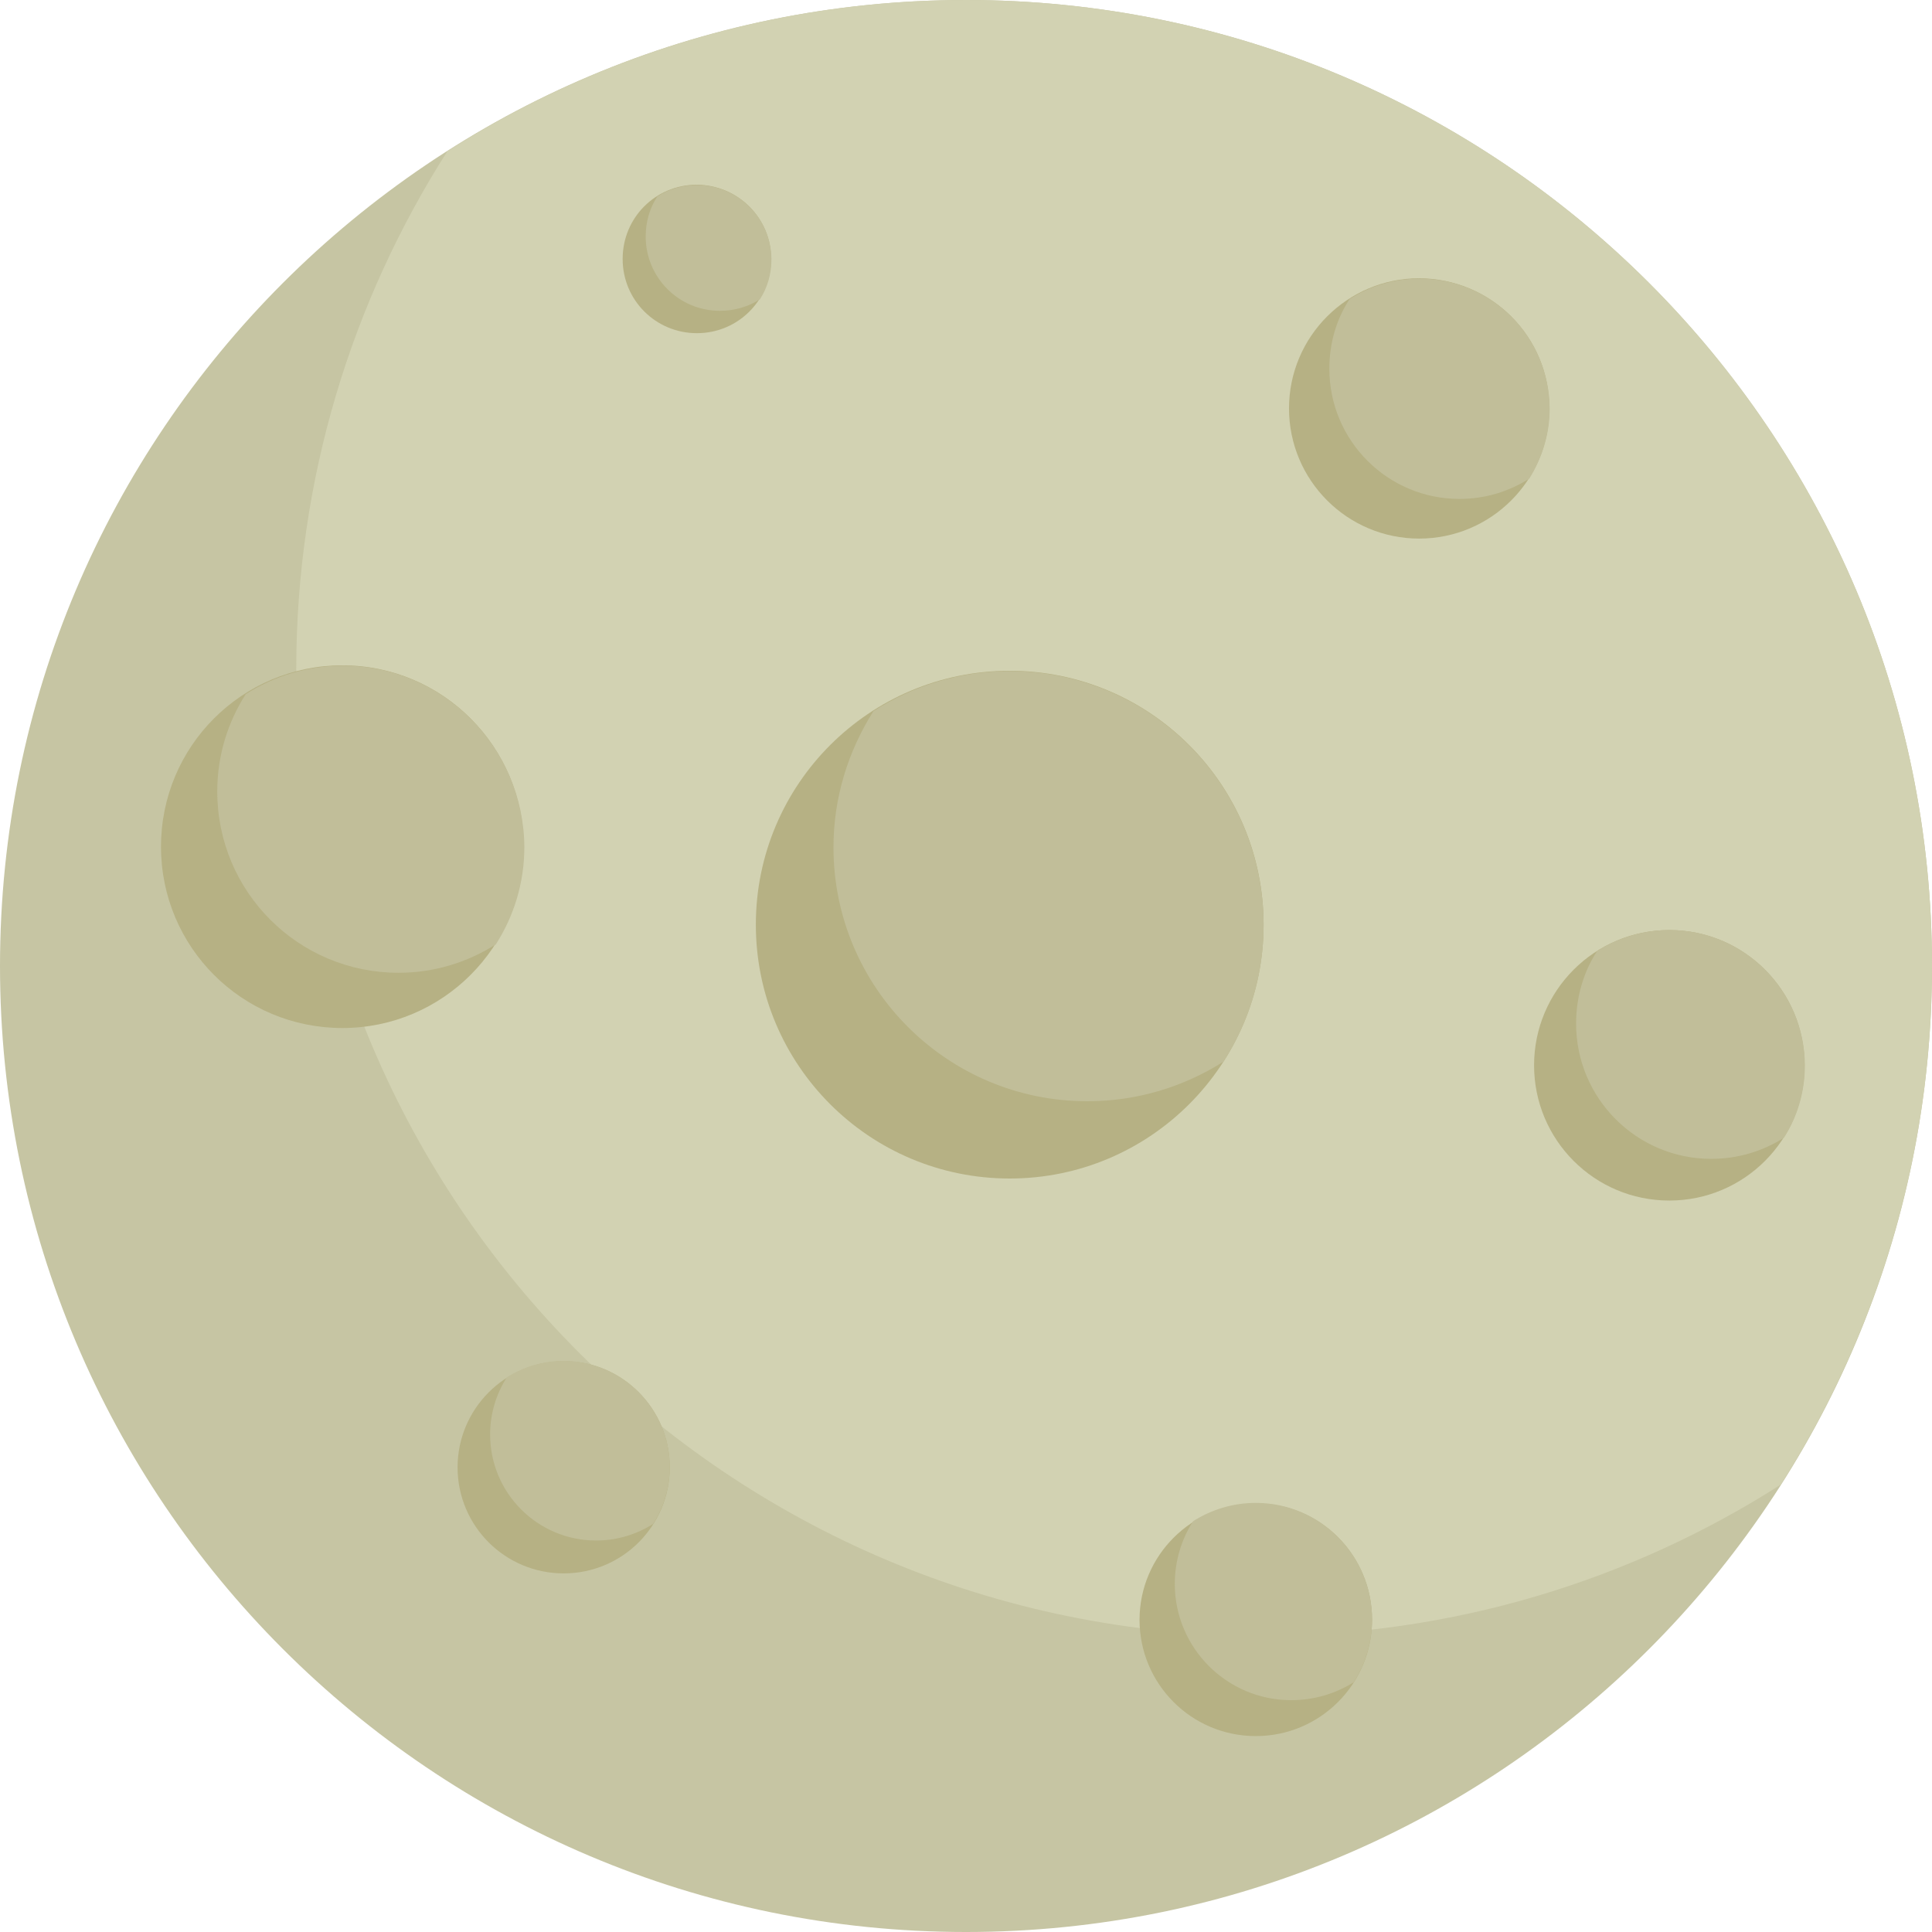 <?xml version="1.0" encoding="utf-8"?>
<!-- Generator: Adobe Illustrator 19.1.0, SVG Export Plug-In . SVG Version: 6.00 Build 0)  -->
<!DOCTYPE svg PUBLIC "-//W3C//DTD SVG 1.1//EN" "http://www.w3.org/Graphics/SVG/1.1/DTD/svg11.dtd">
<svg version="1.1" id="Layer_1" xmlns="http://www.w3.org/2000/svg" xmlns:xlink="http://www.w3.org/1999/xlink" x="0px" y="0px"
	 viewBox="3316.7 487.5 570 570" style="enable-background:new 3316.7 487.5 570 570;" xml:space="preserve">
<style type="text/css">
	.st0{fill:#C6C5A3;}
	.st1{fill:#D2D2B2;}
	.st2{fill:#B6B184;}
	.st3{fill:#C1BE99;}
	.st4{fill:#FFFFFF;}
	.st5{enable-background:new    ;}
	.st6{fill:#9F9F9F;}
	.st7{clip-path:url(#SVGID_2_);enable-background:new    ;}
	.st8{fill:#858585;}
	.st9{fill:#8A8A8A;}
	.st10{fill:#8F8F8F;}
	.st11{fill:#949494;}
	.st12{fill:#999999;}
	.st13{clip-path:url(#SVGID_4_);enable-background:new    ;}
	.st14{clip-path:url(#SVGID_6_);enable-background:new    ;}
	.st15{fill:#F3F3F3;}
	.st16{clip-path:url(#SVGID_8_);enable-background:new    ;}
	.st17{fill:#909090;}
	.st18{fill:#878787;}
	.st19{clip-path:url(#SVGID_10_);enable-background:new    ;}
	.st20{clip-path:url(#SVGID_12_);enable-background:new    ;}
	.st21{clip-path:url(#SVGID_14_);enable-background:new    ;}
	.st22{clip-path:url(#SVGID_16_);enable-background:new    ;}
	.st23{clip-path:url(#SVGID_18_);enable-background:new    ;}
	.st24{clip-path:url(#SVGID_20_);enable-background:new    ;}
	.st25{fill:#939393;}
	.st26{clip-path:url(#SVGID_22_);enable-background:new    ;}
	.st27{fill:#A8A8A8;}
	.st28{fill:#5A5A5D;}
	.st29{clip-path:url(#SVGID_24_);enable-background:new    ;}
	.st30{clip-path:url(#SVGID_26_);enable-background:new    ;}
	.st31{clip-path:url(#SVGID_28_);enable-background:new    ;}
	.st32{clip-path:url(#SVGID_30_);enable-background:new    ;}
	.st33{clip-path:url(#SVGID_32_);enable-background:new    ;}
	.st34{clip-path:url(#SVGID_34_);enable-background:new    ;}
	.st35{clip-path:url(#SVGID_36_);enable-background:new    ;}
	.st36{fill:#F2F2F2;}
	.st37{fill:#A2A2A2;}
	.st38{clip-path:url(#SVGID_38_);enable-background:new    ;}
	.st39{clip-path:url(#SVGID_40_);enable-background:new    ;}
	.st40{clip-path:url(#SVGID_42_);enable-background:new    ;}
	.st41{fill:#828282;}
	.st42{clip-path:url(#SVGID_44_);enable-background:new    ;}
	.st43{clip-path:url(#SVGID_46_);enable-background:new    ;}
	.st44{fill:#A3A3A3;}
	.st45{fill:#9D9D9D;}
	.st46{clip-path:url(#SVGID_48_);enable-background:new    ;}
	.st47{clip-path:url(#SVGID_50_);enable-background:new    ;}
	.st48{clip-path:url(#SVGID_52_);enable-background:new    ;}
	.st49{clip-path:url(#SVGID_54_);enable-background:new    ;}
	.st50{clip-path:url(#SVGID_56_);enable-background:new    ;}
	.st51{clip-path:url(#SVGID_58_);enable-background:new    ;}
	.st52{clip-path:url(#SVGID_60_);enable-background:new    ;}
	.st53{clip-path:url(#SVGID_62_);enable-background:new    ;}
	.st54{fill:#969696;}
	.st55{clip-path:url(#SVGID_64_);enable-background:new    ;}
	.st56{clip-path:url(#SVGID_66_);enable-background:new    ;}
	.st57{clip-path:url(#SVGID_68_);enable-background:new    ;}
	.st58{fill:#183C51;stroke:#183C51;stroke-miterlimit:10;}
	.st59{fill:none;stroke:#183C51;stroke-width:6;stroke-linecap:round;stroke-linejoin:round;stroke-miterlimit:10;}
	.st60{fill:#FFFFFF;stroke:#183C51;stroke-width:6;stroke-linecap:round;stroke-linejoin:round;stroke-miterlimit:10;}
	.st61{fill:#FAA71C;}
	.st62{fill:#F5C219;}
	.st63{fill:#989798;}
	.st64{display:none;fill:#989798;}
	.st65{fill:#7FB1D2;}
	.st66{opacity:0.36;}
	.st67{clip-path:url(#SVGID_70_);}
	.st68{fill:#4A525A;}
	.st69{fill:#1372A6;}
	.st70{fill:none;stroke:#FFFFFF;stroke-width:6;stroke-linecap:round;stroke-linejoin:round;stroke-miterlimit:10;}
	.st71{fill:none;stroke:#FFFFFF;stroke-width:4.796;stroke-linecap:round;stroke-linejoin:round;stroke-miterlimit:10;}
	.st72{fill:none;stroke:#000000;stroke-width:2;stroke-miterlimit:10;}
	.st73{fill:none;stroke:#000000;stroke-width:2.085;stroke-miterlimit:10;}
	.st74{fill:#505050;}
	.st75{fill:#7B7B7B;}
	.st76{fill:#919191;}
	.st77{fill:#9E9E9E;}
	.st78{clip-path:url(#SVGID_72_);enable-background:new    ;}
	.st79{clip-path:url(#SVGID_74_);enable-background:new    ;}
	.st80{clip-path:url(#SVGID_76_);enable-background:new    ;}
	.st81{clip-path:url(#SVGID_78_);enable-background:new    ;}
	.st82{clip-path:url(#SVGID_80_);enable-background:new    ;}
	.st83{clip-path:url(#SVGID_82_);enable-background:new    ;}
	.st84{clip-path:url(#SVGID_84_);enable-background:new    ;}
	.st85{clip-path:url(#SVGID_86_);enable-background:new    ;}
	.st86{clip-path:url(#SVGID_88_);enable-background:new    ;}
	.st87{clip-path:url(#SVGID_90_);enable-background:new    ;}
	.st88{clip-path:url(#SVGID_92_);enable-background:new    ;}
	.st89{clip-path:url(#SVGID_94_);enable-background:new    ;}
	.st90{clip-path:url(#SVGID_96_);enable-background:new    ;}
	.st91{clip-path:url(#SVGID_98_);enable-background:new    ;}
	.st92{clip-path:url(#SVGID_100_);enable-background:new    ;}
	.st93{clip-path:url(#SVGID_102_);enable-background:new    ;}
	.st94{clip-path:url(#SVGID_104_);enable-background:new    ;}
	.st95{clip-path:url(#SVGID_106_);enable-background:new    ;}
	.st96{clip-path:url(#SVGID_108_);enable-background:new    ;}
	.st97{clip-path:url(#SVGID_110_);enable-background:new    ;}
	.st98{fill:#898989;}
	.st99{clip-path:url(#SVGID_112_);enable-background:new    ;}
	.st100{clip-path:url(#SVGID_114_);enable-background:new    ;}
	.st101{clip-path:url(#SVGID_116_);enable-background:new    ;}
	.st102{clip-path:url(#SVGID_118_);enable-background:new    ;}
	.st103{clip-path:url(#SVGID_120_);enable-background:new    ;}
	.st104{clip-path:url(#SVGID_122_);enable-background:new    ;}
	.st105{clip-path:url(#SVGID_124_);enable-background:new    ;}
	.st106{clip-path:url(#SVGID_126_);enable-background:new    ;}
	.st107{clip-path:url(#SVGID_128_);enable-background:new    ;}
	.st108{clip-path:url(#SVGID_130_);enable-background:new    ;}
	.st109{clip-path:url(#SVGID_132_);enable-background:new    ;}
	.st110{clip-path:url(#SVGID_134_);enable-background:new    ;}
	.st111{clip-path:url(#SVGID_136_);enable-background:new    ;}
	.st112{clip-path:url(#SVGID_138_);enable-background:new    ;}
	.st113{clip-path:url(#SVGID_140_);enable-background:new    ;}
	.st114{clip-path:url(#SVGID_142_);enable-background:new    ;}
	.st115{clip-path:url(#SVGID_144_);enable-background:new    ;}
	.st116{fill:#A4A4A4;}
	.st117{clip-path:url(#SVGID_146_);enable-background:new    ;}
	.st118{clip-path:url(#SVGID_148_);enable-background:new    ;}
	.st119{clip-path:url(#SVGID_150_);enable-background:new    ;}
	.st120{clip-path:url(#SVGID_152_);enable-background:new    ;}
	.st121{fill:#A9A9A9;}
	.st122{clip-path:url(#SVGID_154_);enable-background:new    ;}
	.st123{clip-path:url(#SVGID_156_);enable-background:new    ;}
	.st124{clip-path:url(#SVGID_158_);enable-background:new    ;}
	.st125{clip-path:url(#SVGID_160_);enable-background:new    ;}
	.st126{clip-path:url(#SVGID_162_);enable-background:new    ;}
	.st127{clip-path:url(#SVGID_164_);enable-background:new    ;}
	.st128{clip-path:url(#SVGID_166_);enable-background:new    ;}
	.st129{clip-path:url(#SVGID_168_);enable-background:new    ;}
	.st130{clip-path:url(#SVGID_170_);enable-background:new    ;}
	.st131{clip-path:url(#SVGID_172_);enable-background:new    ;}
	.st132{clip-path:url(#SVGID_174_);enable-background:new    ;}
	.st133{clip-path:url(#SVGID_176_);enable-background:new    ;}
	.st134{clip-path:url(#SVGID_178_);enable-background:new    ;}
	.st135{fill:#8C8C8C;}
	.st136{clip-path:url(#SVGID_180_);enable-background:new    ;}
	.st137{clip-path:url(#SVGID_182_);enable-background:new    ;}
	.st138{fill:#A6A6A6;}
	.st139{fill:#929292;}
	.st140{fill:#808080;}
	.st141{clip-path:url(#SVGID_184_);enable-background:new    ;}
	.st142{clip-path:url(#SVGID_186_);enable-background:new    ;}
	.st143{clip-path:url(#SVGID_188_);enable-background:new    ;}
	.st144{clip-path:url(#SVGID_190_);enable-background:new    ;}
	.st145{clip-path:url(#SVGID_192_);enable-background:new    ;}
	.st146{clip-path:url(#SVGID_194_);enable-background:new    ;}
	.st147{clip-path:url(#SVGID_196_);enable-background:new    ;}
	.st148{clip-path:url(#SVGID_198_);enable-background:new    ;}
	.st149{clip-path:url(#SVGID_200_);enable-background:new    ;}
	.st150{fill:#A1A1A1;}
	.st151{clip-path:url(#SVGID_202_);enable-background:new    ;}
	.st152{clip-path:url(#SVGID_204_);enable-background:new    ;}
	.st153{clip-path:url(#SVGID_206_);enable-background:new    ;}
	.st154{clip-path:url(#SVGID_208_);enable-background:new    ;}
	.st155{clip-path:url(#SVGID_210_);enable-background:new    ;}
	.st156{clip-path:url(#SVGID_212_);enable-background:new    ;}
	.st157{clip-path:url(#SVGID_214_);enable-background:new    ;}
	.st158{clip-path:url(#SVGID_216_);enable-background:new    ;}
	.st159{clip-path:url(#SVGID_218_);enable-background:new    ;}
	.st160{fill:#868686;}
	.st161{clip-path:url(#SVGID_220_);enable-background:new    ;}
	.st162{clip-path:url(#SVGID_222_);enable-background:new    ;}
	.st163{clip-path:url(#SVGID_224_);enable-background:new    ;}
	.st164{clip-path:url(#SVGID_226_);enable-background:new    ;}
	.st165{clip-path:url(#SVGID_228_);enable-background:new    ;}
	.st166{clip-path:url(#SVGID_230_);enable-background:new    ;}
	.st167{clip-path:url(#SVGID_232_);enable-background:new    ;}
	.st168{clip-path:url(#SVGID_234_);enable-background:new    ;}
	.st169{clip-path:url(#SVGID_236_);enable-background:new    ;}
	.st170{clip-path:url(#SVGID_238_);enable-background:new    ;}
	.st171{clip-path:url(#SVGID_240_);enable-background:new    ;}
	.st172{clip-path:url(#SVGID_242_);enable-background:new    ;}
	.st173{clip-path:url(#SVGID_244_);enable-background:new    ;}
	.st174{clip-path:url(#SVGID_246_);enable-background:new    ;}
	.st175{clip-path:url(#SVGID_248_);enable-background:new    ;}
	.st176{clip-path:url(#SVGID_250_);enable-background:new    ;}
	.st177{clip-path:url(#SVGID_252_);enable-background:new    ;}
	.st178{clip-path:url(#SVGID_254_);enable-background:new    ;}
	.st179{clip-path:url(#SVGID_256_);enable-background:new    ;}
	.st180{clip-path:url(#SVGID_258_);enable-background:new    ;}
	.st181{clip-path:url(#SVGID_260_);enable-background:new    ;}
	.st182{clip-path:url(#SVGID_262_);enable-background:new    ;}
	.st183{clip-path:url(#SVGID_264_);enable-background:new    ;}
	.st184{clip-path:url(#SVGID_266_);enable-background:new    ;}
	.st185{clip-path:url(#SVGID_268_);enable-background:new    ;}
	.st186{clip-path:url(#SVGID_270_);enable-background:new    ;}
	.st187{clip-path:url(#SVGID_272_);enable-background:new    ;}
	.st188{clip-path:url(#SVGID_274_);enable-background:new    ;}
	.st189{clip-path:url(#SVGID_276_);enable-background:new    ;}
	.st190{clip-path:url(#SVGID_278_);enable-background:new    ;}
	.st191{clip-path:url(#SVGID_280_);enable-background:new    ;}
	.st192{clip-path:url(#SVGID_282_);enable-background:new    ;}
	.st193{clip-path:url(#SVGID_284_);enable-background:new    ;}
	.st194{clip-path:url(#SVGID_286_);enable-background:new    ;}
	.st195{clip-path:url(#SVGID_288_);enable-background:new    ;}
	.st196{clip-path:url(#SVGID_290_);enable-background:new    ;}
	.st197{clip-path:url(#SVGID_292_);enable-background:new    ;}
	.st198{clip-path:url(#SVGID_294_);enable-background:new    ;}
	.st199{clip-path:url(#SVGID_296_);enable-background:new    ;}
	.st200{clip-path:url(#SVGID_298_);enable-background:new    ;}
	.st201{clip-path:url(#SVGID_300_);enable-background:new    ;}
	.st202{clip-path:url(#SVGID_302_);enable-background:new    ;}
	.st203{clip-path:url(#SVGID_304_);enable-background:new    ;}
	.st204{clip-path:url(#SVGID_306_);enable-background:new    ;}
	.st205{clip-path:url(#SVGID_308_);enable-background:new    ;}
	.st206{clip-path:url(#SVGID_310_);enable-background:new    ;}
	.st207{clip-path:url(#SVGID_312_);enable-background:new    ;}
	.st208{clip-path:url(#SVGID_314_);enable-background:new    ;}
	.st209{fill:#A7A7A7;}
	.st210{clip-path:url(#SVGID_316_);enable-background:new    ;}
	.st211{clip-path:url(#SVGID_318_);enable-background:new    ;}
	.st212{clip-path:url(#SVGID_320_);enable-background:new    ;}
	.st213{clip-path:url(#SVGID_322_);enable-background:new    ;}
	.st214{clip-path:url(#SVGID_324_);enable-background:new    ;}
	.st215{clip-path:url(#SVGID_326_);enable-background:new    ;}
	.st216{clip-path:url(#SVGID_328_);enable-background:new    ;}
	.st217{clip-path:url(#SVGID_330_);enable-background:new    ;}
	.st218{clip-path:url(#SVGID_332_);enable-background:new    ;}
	.st219{clip-path:url(#SVGID_334_);enable-background:new    ;}
	.st220{clip-path:url(#SVGID_336_);enable-background:new    ;}
	.st221{clip-path:url(#SVGID_338_);enable-background:new    ;}
	.st222{clip-path:url(#SVGID_340_);enable-background:new    ;}
	.st223{clip-path:url(#SVGID_342_);enable-background:new    ;}
	.st224{fill:#888888;}
	.st225{clip-path:url(#SVGID_344_);enable-background:new    ;}
	.st226{clip-path:url(#SVGID_346_);enable-background:new    ;}
	.st227{clip-path:url(#SVGID_348_);enable-background:new    ;}
	.st228{clip-path:url(#SVGID_350_);enable-background:new    ;}
	.st229{clip-path:url(#SVGID_352_);enable-background:new    ;}
	.st230{clip-path:url(#SVGID_354_);enable-background:new    ;}
	.st231{clip-path:url(#SVGID_356_);enable-background:new    ;}
	.st232{clip-path:url(#SVGID_358_);enable-background:new    ;}
	.st233{clip-path:url(#SVGID_360_);enable-background:new    ;}
	.st234{clip-path:url(#SVGID_362_);enable-background:new    ;}
	.st235{clip-path:url(#SVGID_364_);enable-background:new    ;}
	.st236{clip-path:url(#SVGID_366_);enable-background:new    ;}
	.st237{clip-path:url(#SVGID_368_);enable-background:new    ;}
	.st238{clip-path:url(#SVGID_370_);enable-background:new    ;}
	.st239{clip-path:url(#SVGID_372_);enable-background:new    ;}
	.st240{clip-path:url(#SVGID_374_);enable-background:new    ;}
	.st241{clip-path:url(#SVGID_376_);enable-background:new    ;}
	.st242{clip-path:url(#SVGID_378_);enable-background:new    ;}
	.st243{clip-path:url(#SVGID_380_);enable-background:new    ;}
	.st244{clip-path:url(#SVGID_382_);enable-background:new    ;}
	.st245{clip-path:url(#SVGID_384_);enable-background:new    ;}
	.st246{clip-path:url(#SVGID_386_);enable-background:new    ;}
	.st247{clip-path:url(#SVGID_388_);enable-background:new    ;}
	.st248{clip-path:url(#SVGID_390_);enable-background:new    ;}
	.st249{clip-path:url(#SVGID_392_);enable-background:new    ;}
	.st250{clip-path:url(#SVGID_394_);enable-background:new    ;}
	.st251{clip-path:url(#SVGID_396_);enable-background:new    ;}
	.st252{clip-path:url(#SVGID_398_);enable-background:new    ;}
	.st253{clip-path:url(#SVGID_400_);enable-background:new    ;}
	.st254{clip-path:url(#SVGID_402_);enable-background:new    ;}
	.st255{clip-path:url(#SVGID_404_);enable-background:new    ;}
	.st256{clip-path:url(#SVGID_406_);enable-background:new    ;}
	.st257{clip-path:url(#SVGID_408_);enable-background:new    ;}
	.st258{clip-path:url(#SVGID_410_);enable-background:new    ;}
	.st259{clip-path:url(#SVGID_412_);enable-background:new    ;}
	.st260{clip-path:url(#SVGID_414_);enable-background:new    ;}
	.st261{clip-path:url(#SVGID_416_);enable-background:new    ;}
	.st262{clip-path:url(#SVGID_418_);enable-background:new    ;}
	.st263{clip-path:url(#SVGID_420_);enable-background:new    ;}
	.st264{clip-path:url(#SVGID_422_);enable-background:new    ;}
	.st265{clip-path:url(#SVGID_424_);enable-background:new    ;}
	.st266{clip-path:url(#SVGID_426_);enable-background:new    ;}
	.st267{clip-path:url(#SVGID_428_);enable-background:new    ;}
	.st268{clip-path:url(#SVGID_430_);enable-background:new    ;}
	.st269{clip-path:url(#SVGID_432_);enable-background:new    ;}
	.st270{clip-path:url(#SVGID_434_);enable-background:new    ;}
	.st271{clip-path:url(#SVGID_436_);enable-background:new    ;}
	.st272{clip-path:url(#SVGID_438_);enable-background:new    ;}
	.st273{clip-path:url(#SVGID_440_);enable-background:new    ;}
	.st274{clip-path:url(#SVGID_442_);enable-background:new    ;}
	.st275{clip-path:url(#SVGID_444_);enable-background:new    ;}
	.st276{clip-path:url(#SVGID_446_);enable-background:new    ;}
	.st277{clip-path:url(#SVGID_448_);enable-background:new    ;}
	.st278{clip-path:url(#SVGID_450_);enable-background:new    ;}
	.st279{clip-path:url(#SVGID_452_);enable-background:new    ;}
	.st280{clip-path:url(#SVGID_454_);enable-background:new    ;}
	.st281{clip-path:url(#SVGID_456_);enable-background:new    ;}
	.st282{clip-path:url(#SVGID_458_);enable-background:new    ;}
	.st283{clip-path:url(#SVGID_460_);enable-background:new    ;}
	.st284{clip-path:url(#SVGID_462_);enable-background:new    ;}
	.st285{clip-path:url(#SVGID_464_);enable-background:new    ;}
	.st286{clip-path:url(#SVGID_466_);enable-background:new    ;}
	.st287{clip-path:url(#SVGID_468_);enable-background:new    ;}
	.st288{clip-path:url(#SVGID_470_);enable-background:new    ;}
	.st289{clip-path:url(#SVGID_472_);enable-background:new    ;}
	.st290{clip-path:url(#SVGID_474_);enable-background:new    ;}
	.st291{clip-path:url(#SVGID_476_);enable-background:new    ;}
	.st292{clip-path:url(#SVGID_478_);enable-background:new    ;}
	.st293{clip-path:url(#SVGID_480_);enable-background:new    ;}
	.st294{clip-path:url(#SVGID_482_);enable-background:new    ;}
	.st295{clip-path:url(#SVGID_484_);enable-background:new    ;}
	.st296{clip-path:url(#SVGID_486_);enable-background:new    ;}
	.st297{clip-path:url(#SVGID_488_);enable-background:new    ;}
	.st298{clip-path:url(#SVGID_490_);enable-background:new    ;}
	.st299{clip-path:url(#SVGID_492_);enable-background:new    ;}
	.st300{clip-path:url(#SVGID_494_);enable-background:new    ;}
	.st301{clip-path:url(#SVGID_496_);enable-background:new    ;}
	.st302{clip-path:url(#SVGID_498_);enable-background:new    ;}
	.st303{clip-path:url(#SVGID_500_);enable-background:new    ;}
	.st304{clip-path:url(#SVGID_502_);enable-background:new    ;}
	.st305{clip-path:url(#SVGID_504_);enable-background:new    ;}
	.st306{clip-path:url(#SVGID_506_);enable-background:new    ;}
	.st307{clip-path:url(#SVGID_508_);enable-background:new    ;}
	.st308{clip-path:url(#SVGID_510_);enable-background:new    ;}
	.st309{clip-path:url(#SVGID_512_);enable-background:new    ;}
	.st310{clip-path:url(#SVGID_514_);enable-background:new    ;}
	.st311{clip-path:url(#SVGID_516_);enable-background:new    ;}
	.st312{clip-path:url(#SVGID_518_);enable-background:new    ;}
	.st313{clip-path:url(#SVGID_520_);enable-background:new    ;}
	.st314{clip-path:url(#SVGID_522_);enable-background:new    ;}
	.st315{clip-path:url(#SVGID_524_);enable-background:new    ;}
	.st316{clip-path:url(#SVGID_526_);enable-background:new    ;}
	.st317{clip-path:url(#SVGID_528_);enable-background:new    ;}
	.st318{clip-path:url(#SVGID_530_);enable-background:new    ;}
	.st319{clip-path:url(#SVGID_532_);enable-background:new    ;}
	.st320{clip-path:url(#SVGID_534_);enable-background:new    ;}
	.st321{clip-path:url(#SVGID_536_);enable-background:new    ;}
	.st322{clip-path:url(#SVGID_538_);enable-background:new    ;}
	.st323{clip-path:url(#SVGID_540_);enable-background:new    ;}
	.st324{clip-path:url(#SVGID_542_);enable-background:new    ;}
	.st325{clip-path:url(#SVGID_544_);enable-background:new    ;}
	.st326{clip-path:url(#SVGID_546_);enable-background:new    ;}
	.st327{clip-path:url(#SVGID_548_);enable-background:new    ;}
	.st328{clip-path:url(#SVGID_550_);enable-background:new    ;}
	.st329{clip-path:url(#SVGID_552_);enable-background:new    ;}
	.st330{clip-path:url(#SVGID_554_);enable-background:new    ;}
	.st331{clip-path:url(#SVGID_556_);enable-background:new    ;}
	.st332{clip-path:url(#SVGID_558_);enable-background:new    ;}
	.st333{clip-path:url(#SVGID_560_);enable-background:new    ;}
	.st334{clip-path:url(#SVGID_562_);enable-background:new    ;}
	.st335{clip-path:url(#SVGID_564_);enable-background:new    ;}
	.st336{clip-path:url(#SVGID_566_);enable-background:new    ;}
	.st337{clip-path:url(#SVGID_568_);enable-background:new    ;}
	.st338{clip-path:url(#SVGID_570_);enable-background:new    ;}
	.st339{clip-path:url(#SVGID_572_);enable-background:new    ;}
	.st340{clip-path:url(#SVGID_574_);enable-background:new    ;}
	.st341{clip-path:url(#SVGID_576_);enable-background:new    ;}
	.st342{clip-path:url(#SVGID_578_);enable-background:new    ;}
	.st343{clip-path:url(#SVGID_580_);enable-background:new    ;}
	.st344{clip-path:url(#SVGID_582_);enable-background:new    ;}
	.st345{clip-path:url(#SVGID_584_);enable-background:new    ;}
	.st346{clip-path:url(#SVGID_586_);enable-background:new    ;}
	.st347{clip-path:url(#SVGID_588_);enable-background:new    ;}
	.st348{clip-path:url(#SVGID_590_);enable-background:new    ;}
	.st349{clip-path:url(#SVGID_592_);enable-background:new    ;}
	.st350{clip-path:url(#SVGID_594_);enable-background:new    ;}
	.st351{clip-path:url(#SVGID_596_);enable-background:new    ;}
	.st352{clip-path:url(#SVGID_598_);enable-background:new    ;}
	.st353{clip-path:url(#SVGID_600_);enable-background:new    ;}
	.st354{clip-path:url(#SVGID_602_);enable-background:new    ;}
	.st355{clip-path:url(#SVGID_604_);enable-background:new    ;}
	.st356{clip-path:url(#SVGID_606_);enable-background:new    ;}
	.st357{clip-path:url(#SVGID_608_);enable-background:new    ;}
	.st358{clip-path:url(#SVGID_610_);enable-background:new    ;}
	.st359{clip-path:url(#SVGID_612_);enable-background:new    ;}
	.st360{clip-path:url(#SVGID_614_);enable-background:new    ;}
	.st361{clip-path:url(#SVGID_616_);enable-background:new    ;}
	.st362{clip-path:url(#SVGID_618_);enable-background:new    ;}
	.st363{clip-path:url(#SVGID_620_);enable-background:new    ;}
	.st364{clip-path:url(#SVGID_622_);enable-background:new    ;}
	.st365{clip-path:url(#SVGID_624_);enable-background:new    ;}
	.st366{clip-path:url(#SVGID_626_);enable-background:new    ;}
	.st367{clip-path:url(#SVGID_628_);enable-background:new    ;}
	.st368{clip-path:url(#SVGID_630_);enable-background:new    ;}
	.st369{clip-path:url(#SVGID_632_);enable-background:new    ;}
	.st370{clip-path:url(#SVGID_634_);enable-background:new    ;}
	.st371{clip-path:url(#SVGID_636_);enable-background:new    ;}
	.st372{clip-path:url(#SVGID_638_);enable-background:new    ;}
	.st373{clip-path:url(#SVGID_640_);enable-background:new    ;}
	.st374{clip-path:url(#SVGID_642_);enable-background:new    ;}
	.st375{clip-path:url(#SVGID_644_);enable-background:new    ;}
	.st376{clip-path:url(#SVGID_646_);enable-background:new    ;}
	.st377{clip-path:url(#SVGID_648_);enable-background:new    ;}
	.st378{clip-path:url(#SVGID_650_);enable-background:new    ;}
	.st379{clip-path:url(#SVGID_652_);enable-background:new    ;}
	.st380{clip-path:url(#SVGID_654_);enable-background:new    ;}
	.st381{clip-path:url(#SVGID_656_);enable-background:new    ;}
	.st382{clip-path:url(#SVGID_658_);enable-background:new    ;}
	.st383{clip-path:url(#SVGID_660_);enable-background:new    ;}
	.st384{clip-path:url(#SVGID_662_);enable-background:new    ;}
	.st385{clip-path:url(#SVGID_664_);enable-background:new    ;}
	.st386{clip-path:url(#SVGID_666_);enable-background:new    ;}
	.st387{clip-path:url(#SVGID_668_);enable-background:new    ;}
	.st388{clip-path:url(#SVGID_670_);enable-background:new    ;}
	.st389{clip-path:url(#SVGID_672_);enable-background:new    ;}
	.st390{clip-path:url(#SVGID_674_);enable-background:new    ;}
	.st391{clip-path:url(#SVGID_676_);enable-background:new    ;}
	.st392{clip-path:url(#SVGID_678_);enable-background:new    ;}
	.st393{clip-path:url(#SVGID_680_);enable-background:new    ;}
	.st394{clip-path:url(#SVGID_682_);enable-background:new    ;}
	.st395{clip-path:url(#SVGID_684_);enable-background:new    ;}
	.st396{clip-path:url(#SVGID_686_);enable-background:new    ;}
	.st397{clip-path:url(#SVGID_688_);enable-background:new    ;}
	.st398{clip-path:url(#SVGID_690_);enable-background:new    ;}
	.st399{clip-path:url(#SVGID_692_);enable-background:new    ;}
	.st400{clip-path:url(#SVGID_694_);enable-background:new    ;}
	.st401{clip-path:url(#SVGID_696_);enable-background:new    ;}
	.st402{clip-path:url(#SVGID_698_);enable-background:new    ;}
	.st403{clip-path:url(#SVGID_700_);enable-background:new    ;}
	.st404{clip-path:url(#SVGID_702_);enable-background:new    ;}
	.st405{clip-path:url(#SVGID_704_);enable-background:new    ;}
	.st406{clip-path:url(#SVGID_706_);enable-background:new    ;}
	.st407{clip-path:url(#SVGID_708_);enable-background:new    ;}
	.st408{clip-path:url(#SVGID_710_);enable-background:new    ;}
	.st409{clip-path:url(#SVGID_712_);enable-background:new    ;}
	.st410{clip-path:url(#SVGID_714_);enable-background:new    ;}
	.st411{clip-path:url(#SVGID_716_);enable-background:new    ;}
	.st412{clip-path:url(#SVGID_718_);enable-background:new    ;}
	.st413{clip-path:url(#SVGID_720_);enable-background:new    ;}
	.st414{clip-path:url(#SVGID_722_);enable-background:new    ;}
	.st415{clip-path:url(#SVGID_724_);enable-background:new    ;}
	.st416{clip-path:url(#SVGID_726_);enable-background:new    ;}
	.st417{clip-path:url(#SVGID_728_);enable-background:new    ;}
	.st418{clip-path:url(#SVGID_730_);}
	.st419{clip-path:url(#SVGID_732_);enable-background:new    ;}
	.st420{clip-path:url(#SVGID_734_);enable-background:new    ;}
	.st421{clip-path:url(#SVGID_736_);enable-background:new    ;}
	.st422{clip-path:url(#SVGID_738_);enable-background:new    ;}
	.st423{clip-path:url(#SVGID_740_);enable-background:new    ;}
	.st424{clip-path:url(#SVGID_742_);enable-background:new    ;}
	.st425{clip-path:url(#SVGID_744_);enable-background:new    ;}
	.st426{clip-path:url(#SVGID_746_);enable-background:new    ;}
	.st427{clip-path:url(#SVGID_748_);enable-background:new    ;}
	.st428{clip-path:url(#SVGID_750_);enable-background:new    ;}
	.st429{clip-path:url(#SVGID_752_);enable-background:new    ;}
</style>
<g>
	<path class="st0" d="M3886.7,772.5c0,157.5-127.7,285-285,285c-157.5,0-285-127.7-285-285s127.5-285,285-285
		C3759,487.5,3886.7,615,3886.7,772.5z"/>
	<path class="st1" d="M3601.7,487.5c-56.3,0-108.9,16.4-153,44.6c-28.2,44.2-44.6,96.7-44.6,153c0,157.5,127.7,285,285,285
		c56.3,0,108.9-16.4,153-44.6c28.2-44.3,44.6-96.7,44.6-153C3886.7,615,3759,487.5,3601.7,487.5z"/>
	<g>
		<path class="st2" d="M3471.2,737.3c0,29.5-23.9,53.5-53.5,53.5s-53.5-23.9-53.5-53.5s23.9-53.5,53.5-53.5
			C3447.3,683.8,3471.2,707.8,3471.2,737.3z"/>
		<path class="st3" d="M3417.9,683.9c-10.5,0-20.4,3.1-28.7,8.4c-5.3,8.3-8.4,18.1-8.4,28.7c0,29.6,23.9,53.5,53.5,53.5
			c10.5,0,20.4-3.1,28.7-8.4c5.3-8.3,8.4-18.1,8.4-28.7C3471.2,707.8,3447.3,683.9,3417.9,683.9z"/>
	</g>
	<g>
		<path class="st2" d="M3689.5,760.3c0,41.3-33.5,74.9-74.9,74.9c-41.4,0-74.9-33.5-74.9-74.9s33.5-74.9,74.9-74.9
			C3656,685.4,3689.5,719,3689.5,760.3z"/>
		<path class="st3" d="M3614.6,685.5c-14.8,0-28.5,4.3-40.2,11.8c-7.4,11.7-11.8,25.4-11.8,40.2c0,41.3,33.5,74.9,74.9,74.9
			c14.8,0,28.5-4.3,40.2-11.7c7.5-11.7,11.8-25.4,11.8-40.2C3689.5,719,3656,685.5,3614.6,685.5z"/>
	</g>
	<g>
		<path class="st2" d="M3514.3,920.4c0,17.3-14,31.3-31.3,31.3s-31.3-14-31.3-31.3c0-17.2,14-31.3,31.3-31.3
			C3500.2,889,3514.3,903.1,3514.3,920.4z"/>
		<path class="st3" d="M3483,889c-6.2,0-11.9,1.8-16.8,4.9c-3.1,4.9-4.9,10.6-4.9,16.8c0,17.3,14,31.3,31.3,31.3
			c6.1,0,11.9-1.8,16.8-4.9c3.1-4.9,4.9-10.6,4.9-16.8C3514.3,903.1,3500.2,889,3483,889z"/>
	</g>
	<g>
		<path class="st2" d="M3773.8,608c0,21.2-17.2,38.4-38.4,38.4S3697,629.2,3697,608s17.2-38.4,38.4-38.4
			C3756.7,569.7,3773.8,586.8,3773.8,608z"/>
		<path class="st3" d="M3735.5,569.7c-7.6,0-14.6,2.2-20.6,6c-3.9,5.9-6,13-6,20.6c0,21.2,17.2,38.4,38.4,38.4
			c7.6,0,14.6-2.2,20.6-6c3.7-6,6-13,6-20.6C3773.8,586.8,3756.7,569.7,3735.5,569.7z"/>
	</g>
	<g>
		<path class="st2" d="M3544.2,563.9c0,12.1-9.7,21.9-21.9,21.9c-12.1,0-21.9-9.7-21.9-21.9s9.7-21.9,21.9-21.9
			C3534.4,542.1,3544.2,551.8,3544.2,563.9z"/>
		<path class="st3" d="M3522.3,542.1c-4.3,0-8.4,1.2-11.7,3.4c-2.2,3.4-3.4,7.4-3.4,11.8c0,12,9.7,21.9,21.9,21.9
			c4.3,0,8.4-1.2,11.8-3.4c2.2-3.4,3.4-7.4,3.4-11.8C3544.2,551.8,3534.4,542.1,3522.3,542.1z"/>
	</g>
	<g>
		<path class="st2" d="M3849.1,801.8c0,22-17.8,39.9-39.9,39.9c-22.1,0-39.9-17.9-39.9-39.9s17.8-39.9,39.9-39.9
			C3831.3,761.9,3849.1,779.8,3849.1,801.8z"/>
		<path class="st3" d="M3809.3,761.9c-7.9,0-15.3,2.3-21.4,6.2c-4,6.1-6.2,13.5-6.2,21.4c0,22,17.8,39.9,39.9,39.9
			c7.9,0,15.2-2.3,21.4-6.2c4-6.2,6.2-13.6,6.2-21.4C3849.1,779.8,3831.3,761.9,3809.3,761.9z"/>
	</g>
	<g>
		<path class="st2" d="M3721.5,965.4c0,19-15.4,34.3-34.3,34.3c-19,0-34.3-15.4-34.3-34.3s15.4-34.3,34.3-34.3
			C3706.1,930.9,3721.5,946.3,3721.5,965.4z"/>
		<path class="st3" d="M3687.2,930.9c-6.8,0-13.1,2-18.5,5.4c-3.4,5.3-5.4,11.7-5.4,18.5c0,18.9,15.4,34.3,34.3,34.3
			c6.8,0,13.1-1.9,18.5-5.3c3.4-5.3,5.4-11.7,5.4-18.5C3721.5,946.3,3706.1,930.9,3687.2,930.9z"/>
	</g>
</g>
</svg>
